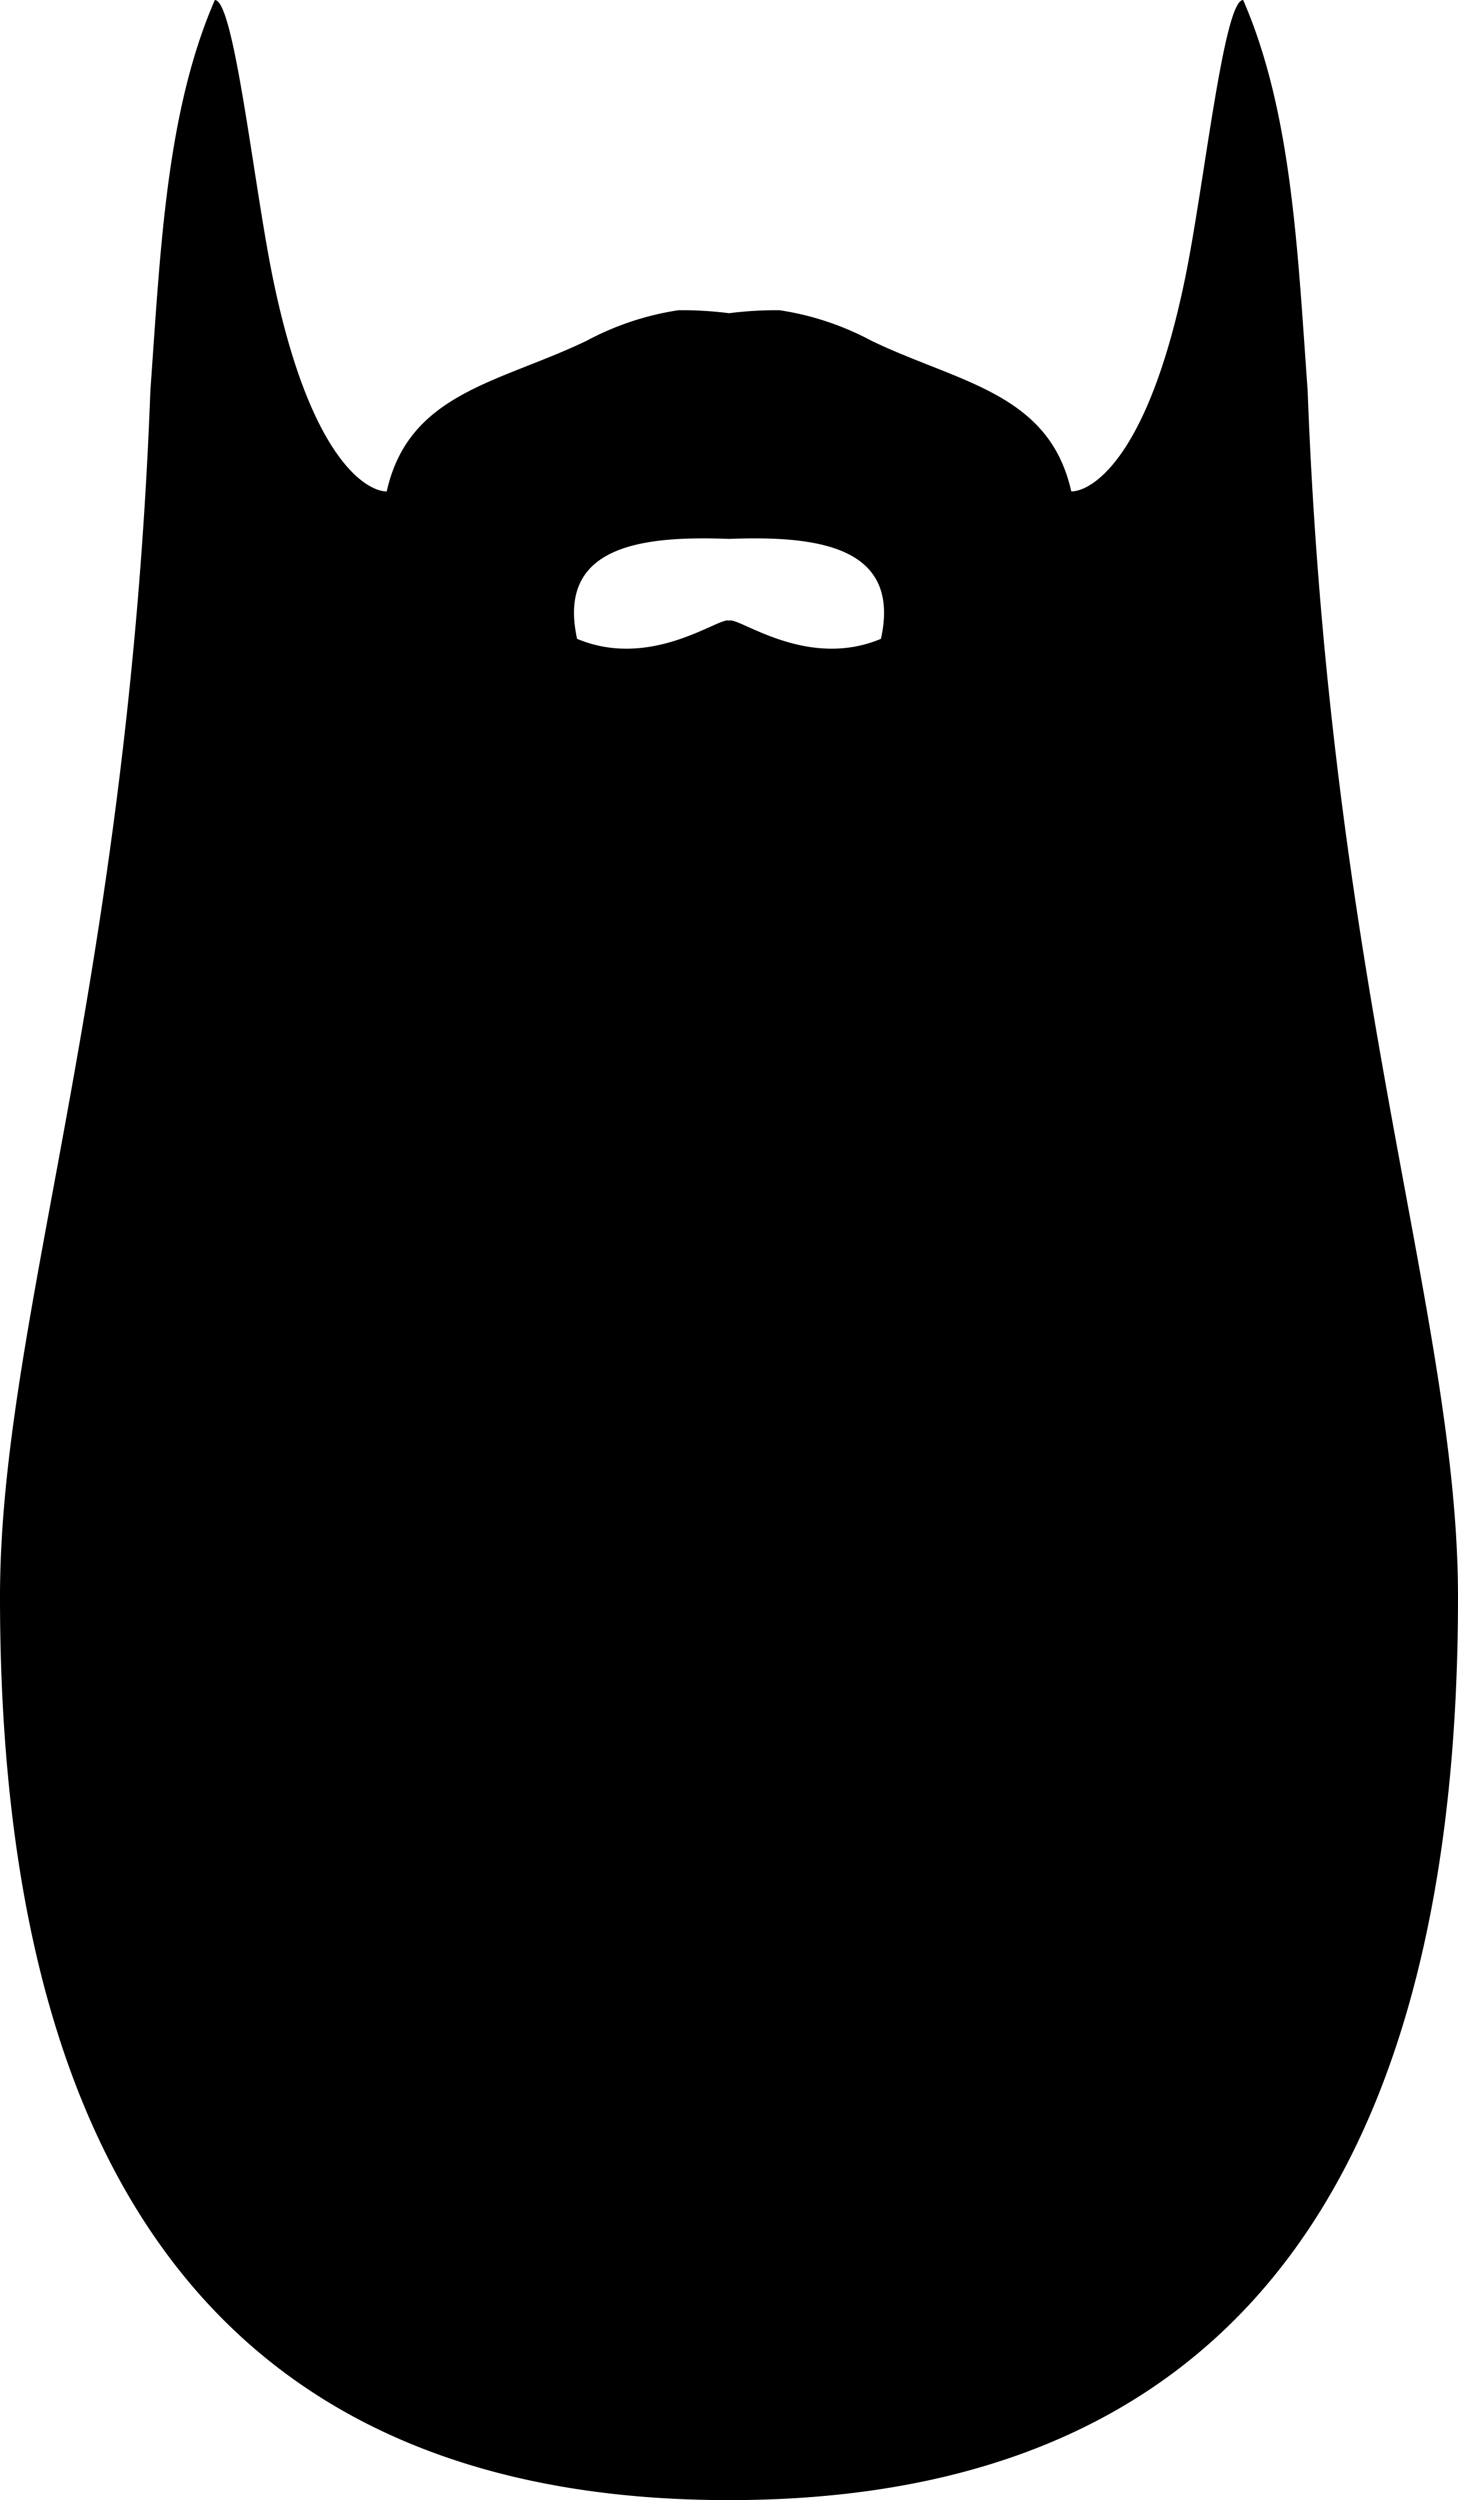 <svg data-name="Layer 1" xmlns="http://www.w3.org/2000/svg" viewBox="0 0 57 97.681"><path d="M51.121 15.24c-.395-5.453-.61-10.852-2.52-15.24-.765 0-1.53 7.314-2.28 10.92-1.477 7.14-3.714 8.283-4.44 8.28-.858-3.857-4.384-4.241-7.8-5.88a11.097 11.097 0 00-3.602-1.199 14.578 14.578 0 00-1.979.116 14.4 14.4 0 00-1.98-.116 11.12 11.12 0 00-3.601 1.2c-3.416 1.638-6.941 2.02-7.8 5.88-.725.003-2.964-1.141-4.44-8.281C9.929 7.315 9.164 0 8.399 0 6.49 4.389 6.274 9.787 5.88 15.24 5 38.778 0 51.528 0 62.4c0 26.066 11.708 35.28 28.5 35.28 16.791 0 28.5-9.214 28.5-35.28.001-10.872-4.999-23.622-5.879-47.16zm-16.68 9.719c-2.794 1.174-5.354-.709-5.88-.719-.018 0-.042.006-.06.006s-.042-.007-.06-.006c-.527.01-3.086 1.894-5.88.719-.785-3.583 2.396-4.042 5.94-3.904 3.545-.138 6.725.322 5.94 3.904z"/></svg>